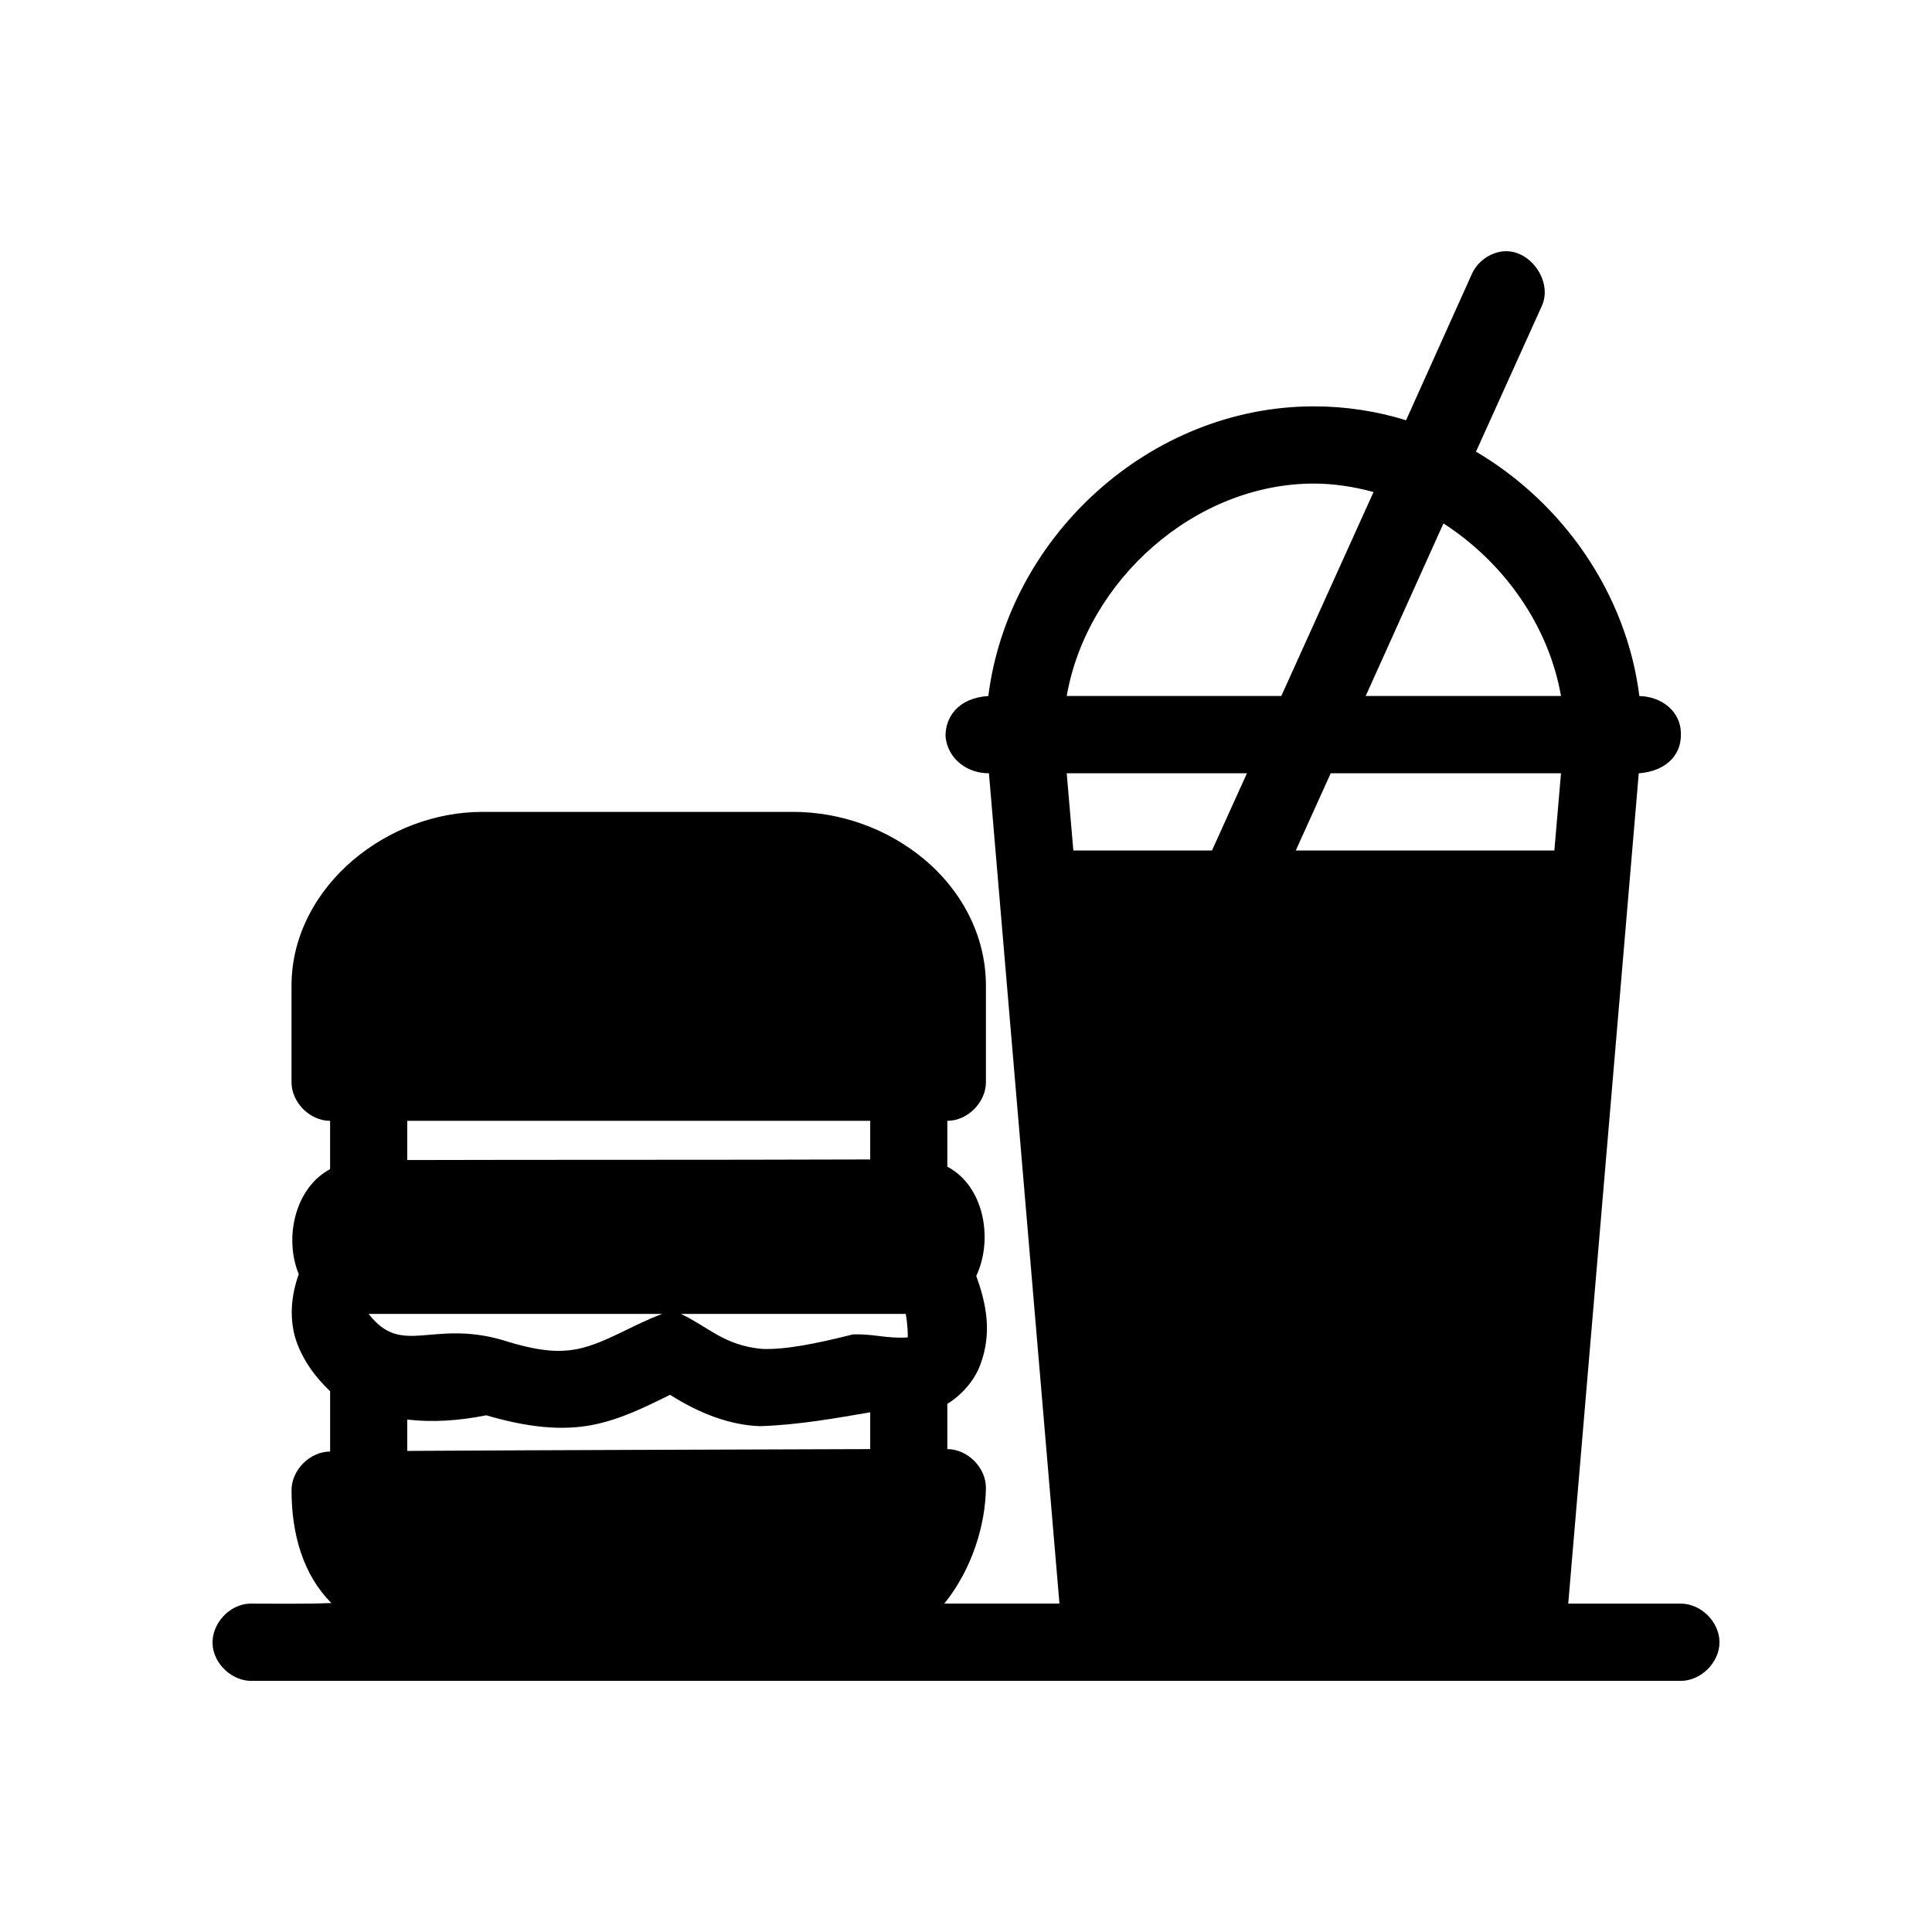 <svg xmlns:dc="http://purl.org/dc/elements/1.1/" xmlns:cc="http://creativecommons.org/ns#" xmlns:rdf="http://www.w3.org/1999/02/22-rdf-syntax-ns#" xmlns:svg="http://www.w3.org/2000/svg" xmlns="http://www.w3.org/2000/svg" xmlns:sodipodi="http://sodipodi.sourceforge.net/DTD/sodipodi-0.dtd" xmlns:inkscape="http://www.inkscape.org/namespaces/inkscape" version="1.1" x="0px" y="0px" viewBox="0 0 100 100"><g transform="translate(0,-952.362)"><path style="text-indent:0;text-transform:none;direction:ltr;block-progression:tb;baseline-shift:baseline;color:#000000;enable-background:accumulate;" d="m 77.833,965.367 c -0.709,0.062 -1.367,0.535 -1.654,1.187 l -3.401,7.559 c -1.524,-0.47 -3.126,-0.718 -4.774,-0.718 -8.475,0 -15.809,6.724 -16.848,14.992 -1.592,0.105 -2.228,1.117 -2.216,2.093 0.113,1.178 1.141,1.917 2.247,1.905 l 3.65,42.978 -5.959,0 c 1.465,-1.818 2.134,-4.124 2.153,-5.996 -1e-4,-1.047 -0.951,-1.999 -1.997,-1.999 l 0,-2.343 c 0.775,-0.477 1.393,-1.215 1.685,-1.968 0.67,-1.728 0.304,-3.286 -0.187,-4.654 0.896,-1.909 0.4,-4.656 -1.498,-5.653 l 0,-2.374 c 1.046,-10e-5 1.997,-0.952 1.997,-1.999 l 0,-4.997 c 0,-2.683 -1.343,-5.007 -3.214,-6.559 -1.87,-1.552 -4.284,-2.436 -6.77,-2.436 l -16.068,0 c -2.47,0 -4.865,0.935 -6.708,2.499 -1.843,1.564 -3.182,3.858 -3.182,6.497 l 0,4.997 c 1.1e-4,1.047 0.951,1.999 1.997,1.999 l 0,2.499 c -1.822,0.972 -2.393,3.567 -1.622,5.435 -0.393,1.093 -0.483,2.233 -0.187,3.28 0.476,1.569 1.616,2.581 1.81,2.78 l 0,3.123 c -1.046,10e-5 -1.997,0.952 -1.997,1.999 0,2.299 0.61,4.385 2.059,5.841 -1.299,0.058 -3.009,0.031 -4.243,0.031 -1.046,0.049 -1.953,1.046 -1.904,2.093 0.049,1.047 1.045,1.954 2.091,1.905 l 73.882,0 c 1.055,0.015 2.025,-0.943 2.025,-1.999 0,-1.056 -0.97,-2.014 -2.025,-1.999 l -5.803,0 3.65,-42.978 c 1.285,-0.089 2.193,-0.841 2.181,-1.999 0.023,-1.251 -1.061,-1.98 -2.15,-1.999 -0.668,-5.317 -3.951,-9.99 -8.455,-12.65 l 3.401,-7.527 c 0.591,-1.26 -0.58,-2.952 -1.966,-2.842 z m -9.828,12.025 c 1.049,0 2.091,0.166 3.089,0.437 l -4.774,10.557 -11.107,0 c 1.045,-5.991 6.641,-10.994 12.792,-10.994 z m 6.708,2.062 c 3.119,2.01 5.447,5.28 6.084,8.933 l -10.109,0 z m -19.5,12.931 9.329,0 -1.81,3.998 -7.176,0 z m 13.666,0 11.918,0 -0.343,3.998 -13.385,0 z m -47.799,17.991 23.962,0 0,1.999 c -8.791,0.03 -17.068,0.01 -23.962,0.031 z m -1.997,9.995 15.194,0 c -1.47,0.527 -2.93,1.515 -4.368,1.812 -1.012,0.196 -2.023,0.132 -3.931,-0.469 -3.651,-1.045 -5.181,0.885 -6.895,-1.343 z m 16.162,0 11.638,0 c 0.104,0.62 0.118,1.135 0.094,1.218 -1.126,0.065 -1.776,-0.2 -2.839,-0.156 -1.95,0.491 -3.492,0.791 -4.68,0.75 -1.981,-0.181 -2.753,-1.119 -4.212,-1.812 z m -0.562,4.185 c 1.516,0.967 3.094,1.569 4.649,1.624 2.046,-0.063 4.028,-0.433 5.71,-0.718 l 0,1.905 c -8.488,0.03 -16.045,0.048 -23.962,0.094 l 0,-1.624 c 1.286,0.156 2.676,0.063 4.087,-0.219 2.083,0.607 3.853,0.817 5.491,0.5 1.407,-0.273 2.668,-0.888 4.025,-1.562 z" fill="#000000" fill-opacity="1" stroke="none" marker="none" visibility="visible" display="inline" overflow="visible"></path></g></svg>